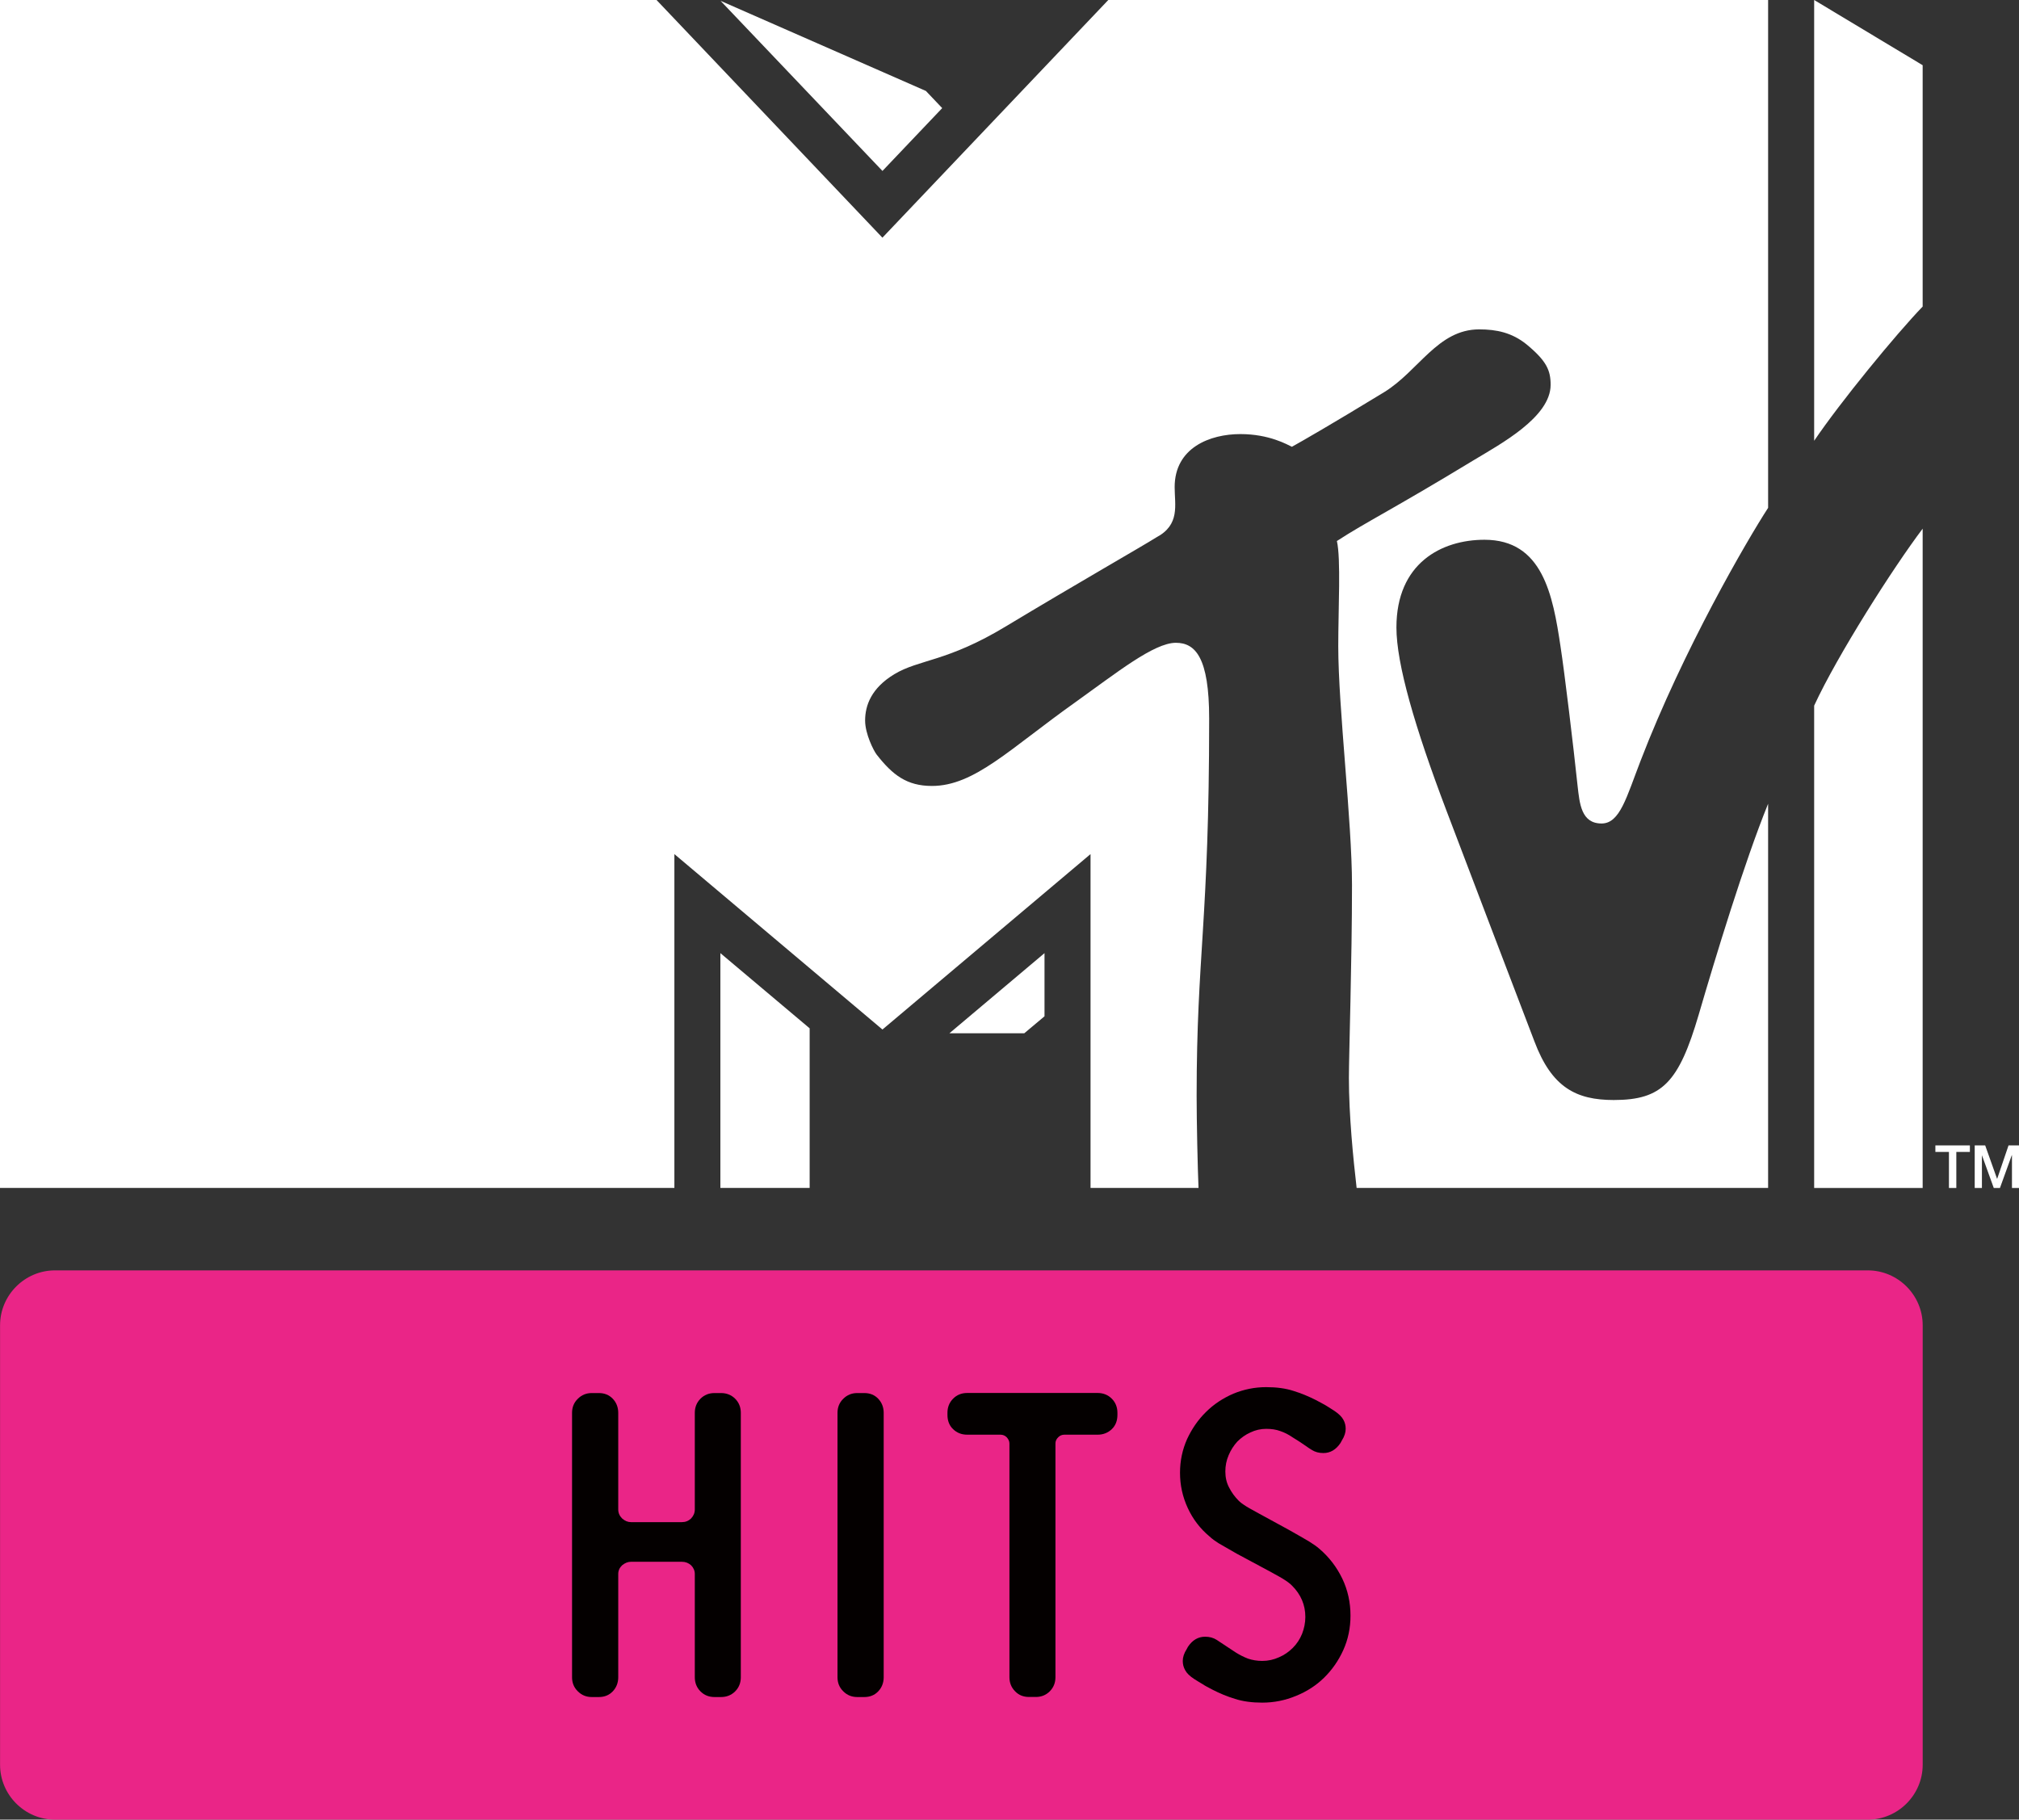 <?xml version="1.0" encoding="UTF-8" standalone="no"?>
<!-- Created with Inkscape (http://www.inkscape.org/) -->
<svg xmlns:rdf="http://www.w3.org/1999/02/22-rdf-syntax-ns#" xmlns="http://www.w3.org/2000/svg" height="540.85" width="600" version="1.1" xmlns:cc="http://creativecommons.org/ns#" xmlns:dc="http://purl.org/dc/elements/1.1/">
 <rect width="100%" height="100%" fill="#333333" stroke="none"/>
 <path d="m403.16,353.1c-1.02-8.826-2.296-21.53-2.296-32.703,0-6.939,0.918-34.846,0.918-57.346,0-18.979-4.082-52.703-4.082-71.018,0-11.02,0.816-25.969-0.408-31.224,8.775-5.714,16.479-9.336,40.662-24.03,7.857-4.745,22.856-12.755,22.856-22.398,0-4.286-1.173-7.092-7.245-12.092-4.286-3.418-8.826-4.388-13.979-4.388-12.347,0-17.959,12.347-28.265,18.673-15.816,9.643-24.183,14.438-27.397,16.224-1.326-0.612-6.684-3.775-15.305-3.775-9.03,0-19.54,4.031-19.54,15.765,0,5.357,1.684,11.173-5.459,14.948-4.031,2.551-23.672,13.775-44.591,26.377-17.602,10.663-25.816,9.796-33.264,14.285-6.837,4.133-8.673,9.286-8.673,13.775,0,3.979,2.551,8.979,3.418,10.102,4.745,6.071,8.979,9.336,16.428,9.336,12.653,0,23.111-11.02,42.652-24.897,12.143-8.673,23.315-17.653,29.846-17.653,5.816,0,9.898,4.388,9.898,22.5,0,60.559-3.724,70.151-3.724,112.19,0,7.551,0.306,21.53,0.561,27.346h-32.091v-99.232l-61.835,52.141-61.835-52.141v99.232h-200.42v-353.11h195.1l67.142,70.661,67.14-70.661h196.07v150.96c-6.224,9.591-25.152,42.039-37.907,75.202-4.184,10.816-6.122,18.622-11.582,18.622-6.071,0-6.53-5.918-7.143-11.275-1.224-11.633-3.826-33.315-5.051-41.274-2.296-15.458-5.357-31.784-22.602-31.784-12.806,0-26.173,6.99-26.173,26.071,0,10.816,5.459,29.642,14.846,54.386,3.673,9.745,23.315,61.223,26.173,68.671,5.153,13.673,12.398,17.397,23.57,17.397,14.387,0,19.336-5.255,25.254-25.407,5-17.142,13.52-45.152,20.612-62.651v114.18h-122.3zm168.21-195.97,0,195.97-32.244,0,0-143.36c6.888-14.948,23.519-41.07,32.244-52.601m-32.244-26.122,0-131.02,32.244,19.387,0,71.733c-7.959,8.265-24.489,28.418-32.244,39.897m-259.13-98.877-17.75,18.673-48.11-50.561,61.02,26.785l4.847,5.102zm2.143,274.99,22.245,0,6.02-5.051,0-18.775-28.265,23.826zm-68.059,45.968,26.53,0,0-47.448-26.53-22.347,0,69.794z" fill-rule="nonzero" fill="#FFF"/>
 <path d="m575.15,340.45,10.255,0,0,1.939-4.031,0,0,10.714-2.194,0,0-10.714-4.03,0,0-1.939z" fill-rule="nonzero" fill="#FFF"/>
 <path d="m586.84,340.45,3.112,0,3.52,9.898,0.051,0,3.367-9.898,3.112,0,0,12.653-2.092,0,0-9.745-0.051,0-3.52,9.745-1.837,0-3.52-9.745,0,0,0,9.745-2.143,0,0-12.653z" fill-rule="nonzero" fill="#FFF"/>
 <path d="m571.38,524.53c0,8.979-7.347,16.326-16.326,16.326h-538.71c-8.979,0-16.326-7.347-16.326-16.326v-130.61c0-8.979,7.347-16.326,16.326-16.326h538.71c8.979,0,16.326,7.347,16.326,16.326v130.61z" fill-rule="nonzero" fill="#ea2587"/>
 <path d="m218.47,502.73c-1.122,1.122-2.551,1.684-4.184,1.684h-1.939c-1.684,0-3.061-0.561-4.184-1.684-1.122-1.122-1.684-2.551-1.684-4.184v-30.714c0-1.02-0.408-1.888-1.122-2.602-0.765-0.663-1.633-1.02-2.704-1.02h-15.152c-0.918,0-1.786,0.357-2.602,1.02-0.765,0.714-1.173,1.582-1.173,2.602v30.714c0,1.633-0.561,3.061-1.633,4.184-1.071,1.122-2.449,1.684-4.133,1.684h-2.092c-1.633,0-3.01-0.561-4.133-1.684-1.173-1.122-1.735-2.551-1.735-4.184v-78.62c0-1.633,0.561-3.061,1.735-4.184,1.122-1.123,2.5-1.684,4.133-1.684h2.092c1.684,0,3.061,0.561,4.133,1.684,1.071,1.122,1.633,2.551,1.633,4.184v28.724c0,1.071,0.408,1.939,1.173,2.704,0.816,0.714,1.684,1.071,2.602,1.071h15.152c1.071,0,1.939-0.357,2.704-1.071,0.714-0.765,1.122-1.633,1.122-2.704v-28.724c0-1.633,0.561-3.061,1.684-4.184,1.123-1.123,2.5-1.684,4.184-1.684h1.939c1.633,0,3.061,0.561,4.184,1.684,1.122,1.122,1.684,2.551,1.684,4.184v78.62c0,1.633-0.561,3.061-1.684,4.184" fill-rule="nonzero" fill="#040000"/>
 <path d="m260.98,502.73c-1.071,1.122-2.449,1.684-4.133,1.684h-2.092c-1.633,0-3.01-0.561-4.133-1.684-1.173-1.122-1.735-2.551-1.735-4.184v-78.62c0-1.633,0.561-3.061,1.735-4.184,1.122-1.123,2.5-1.684,4.133-1.684h2.092c1.684,0,3.061,0.561,4.133,1.684,1.071,1.122,1.633,2.551,1.633,4.184v78.62c0,1.633-0.561,3.061-1.633,4.184" fill-rule="nonzero" fill="#040000"/>
 <path d="m330.39,424.8c-1.122,1.071-2.551,1.633-4.184,1.633h-9.898c-0.714,0-1.327,0.255-1.837,0.765-0.561,0.561-0.816,1.173-0.816,1.837v69.488c0,1.633-0.561,3.061-1.684,4.184-1.123,1.123-2.5,1.684-4.133,1.684h-2.041c-1.684,0-3.061-0.561-4.133-1.684-1.123-1.122-1.684-2.551-1.684-4.184v-69.488c0-0.663-0.306-1.276-0.816-1.837-0.51-0.51-1.122-0.765-1.837-0.765h-9.898c-1.684,0-3.061-0.561-4.184-1.633-1.122-1.071-1.684-2.5-1.684-4.234v-0.663c0-1.633,0.561-3.061,1.684-4.184,1.123-1.123,2.5-1.684,4.184-1.684h38.775c1.633,0,3.061,0.561,4.184,1.684,1.122,1.122,1.684,2.551,1.684,4.184v0.663c0,1.735-0.561,3.163-1.684,4.234" fill-rule="nonzero" fill="#040000"/>
 <path d="m383.99,471.33c-0.612-0.612-1.326-1.173-2.143-1.684-0.816-0.561-2.398-1.429-4.643-2.653l-9.694-5.204c-2.602-1.48-4.388-2.5-5.408-3.112-0.969-0.612-1.888-1.276-2.653-1.99-2.806-2.347-4.949-5.153-6.479-8.469-1.53-3.316-2.296-6.785-2.296-10.459,0-3.571,0.714-6.888,2.092-10,1.429-3.061,3.265-5.765,5.612-8.061,2.347-2.347,5.102-4.133,8.163-5.459,3.112-1.276,6.326-1.939,9.745-1.939,3.061,0,5.765,0.357,8.112,1.122,2.347,0.714,4.49,1.633,6.53,2.653,1.377,0.714,2.398,1.276,3.112,1.684,0.714,0.459,1.53,0.969,2.5,1.582,1.276,0.867,2.194,1.735,2.653,2.602,0.51,0.867,0.714,1.786,0.714,2.755,0,1.071-0.357,2.245-1.173,3.52l-0.357,0.663c-1.327,1.99-3.01,3.01-5.102,3.01-1.327,0-2.449-0.306-3.418-0.918-0.408-0.255-1.173-0.714-2.143-1.429-1.02-0.714-2.194-1.48-3.622-2.347-1.173-0.816-2.398-1.429-3.622-1.837-1.224-0.459-2.602-0.663-4.184-0.663-1.633,0-3.214,0.357-4.694,1.071-1.48,0.663-2.755,1.582-3.877,2.704-1.071,1.173-1.939,2.5-2.602,4.082-0.663,1.53-0.969,3.163-0.969,4.796,0,1.786,0.357,3.367,1.123,4.796,0.714,1.429,1.684,2.755,2.908,3.98,0.357,0.357,0.867,0.765,1.582,1.224,0.714,0.51,2.194,1.327,4.439,2.551l8.877,4.847c2.602,1.48,4.592,2.602,5.867,3.367,1.326,0.816,2.347,1.53,3.163,2.245,2.857,2.449,5.102,5.357,6.785,8.826,1.633,3.418,2.449,7.092,2.449,11.02,0,3.673-0.714,7.092-2.143,10.255-1.429,3.163-3.367,5.918-5.714,8.214-2.398,2.347-5.204,4.133-8.367,5.408-3.214,1.326-6.53,1.99-10,1.99-3.061,0-5.765-0.357-8.112-1.123-2.347-0.714-4.541-1.633-6.53-2.653-1.378-0.714-2.449-1.276-3.112-1.735-0.714-0.408-1.53-0.918-2.5-1.531-1.327-0.867-2.194-1.735-2.653-2.602-0.51-0.918-0.714-1.786-0.714-2.755,0-1.071,0.357-2.245,1.173-3.52l0.357-0.663c1.327-1.99,3.01-3.01,5.102-3.01,1.326,0,2.449,0.306,3.418,0.918l5.714,3.775c1.224,0.765,2.449,1.378,3.673,1.837,1.224,0.408,2.602,0.663,4.184,0.663,1.735,0,3.367-0.357,4.949-1.071,1.582-0.663,2.959-1.633,4.133-2.806,1.173-1.173,2.092-2.551,2.755-4.184,0.612-1.581,0.969-3.265,0.969-5,0-3.571-1.326-6.684-3.929-9.286" fill-rule="nonzero" fill="#040000"/>
</svg>
